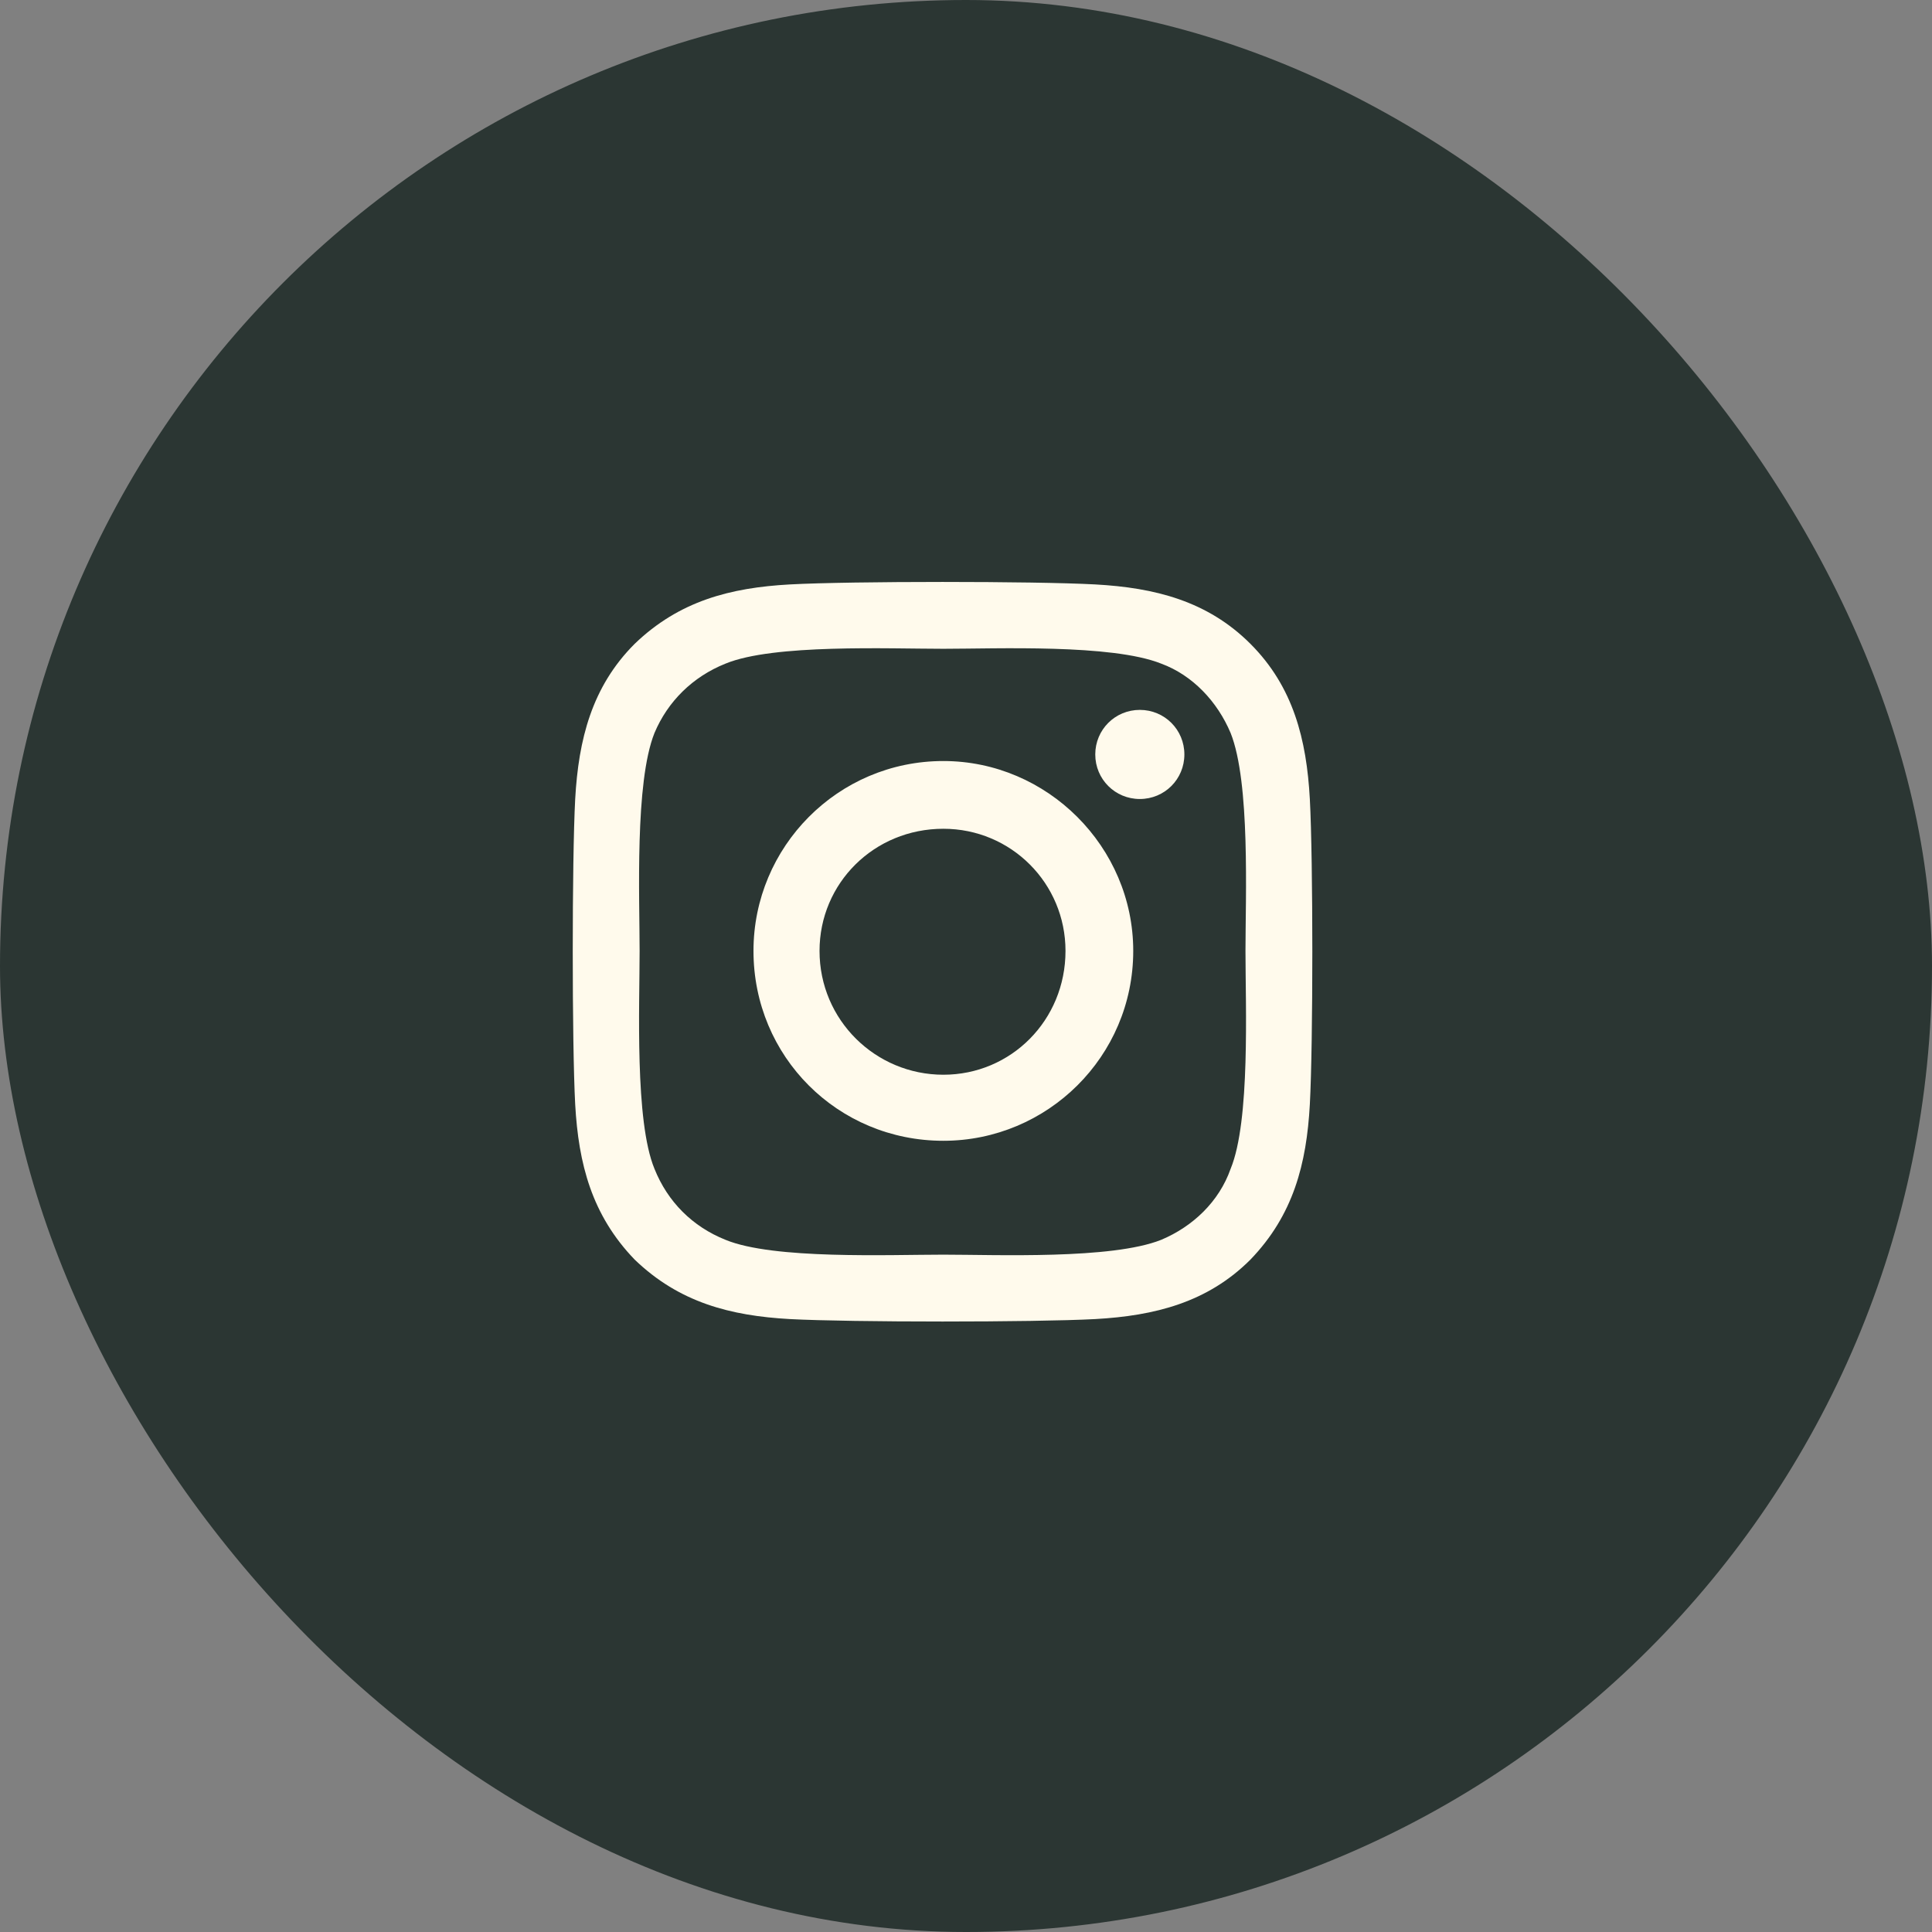 <svg width="32" height="32" viewBox="0 0 32 32" fill="none" xmlns="http://www.w3.org/2000/svg">
<rect x="0" y="0" width="32" height="32" fill="#808080" stroke="none"/>
<rect width="32" height="32" rx="16" fill="#2B3633"/>
<path d="M15.625 12.605C17.348 12.605 18.77 14.027 18.77 15.75C18.77 17.5 17.348 18.895 15.625 18.895C13.875 18.895 12.48 17.5 12.48 15.75C12.48 14.027 13.875 12.605 15.625 12.605ZM15.625 17.801C16.746 17.801 17.648 16.898 17.648 15.75C17.648 14.629 16.746 13.727 15.625 13.727C14.477 13.727 13.574 14.629 13.574 15.75C13.574 16.898 14.504 17.801 15.625 17.801ZM19.617 12.496C19.617 12.906 19.289 13.234 18.879 13.234C18.469 13.234 18.141 12.906 18.141 12.496C18.141 12.086 18.469 11.758 18.879 11.758C19.289 11.758 19.617 12.086 19.617 12.496ZM21.695 13.234C21.75 14.246 21.75 17.281 21.695 18.293C21.641 19.277 21.422 20.125 20.711 20.863C20 21.574 19.125 21.793 18.141 21.848C17.129 21.902 14.094 21.902 13.082 21.848C12.098 21.793 11.25 21.574 10.512 20.863C9.801 20.125 9.582 19.277 9.527 18.293C9.473 17.281 9.473 14.246 9.527 13.234C9.582 12.25 9.801 11.375 10.512 10.664C11.25 9.953 12.098 9.734 13.082 9.68C14.094 9.625 17.129 9.625 18.141 9.68C19.125 9.734 20 9.953 20.711 10.664C21.422 11.375 21.641 12.25 21.695 13.234ZM20.383 19.359C20.711 18.566 20.629 16.652 20.629 15.75C20.629 14.875 20.711 12.961 20.383 12.141C20.164 11.621 19.754 11.184 19.234 10.992C18.414 10.664 16.5 10.746 15.625 10.746C14.723 10.746 12.809 10.664 12.016 10.992C11.469 11.211 11.059 11.621 10.84 12.141C10.512 12.961 10.594 14.875 10.594 15.75C10.594 16.652 10.512 18.566 10.84 19.359C11.059 19.906 11.469 20.316 12.016 20.535C12.809 20.863 14.723 20.781 15.625 20.781C16.5 20.781 18.414 20.863 19.234 20.535C19.754 20.316 20.191 19.906 20.383 19.359Z" fill="#FFFAEC"/>
</svg>
